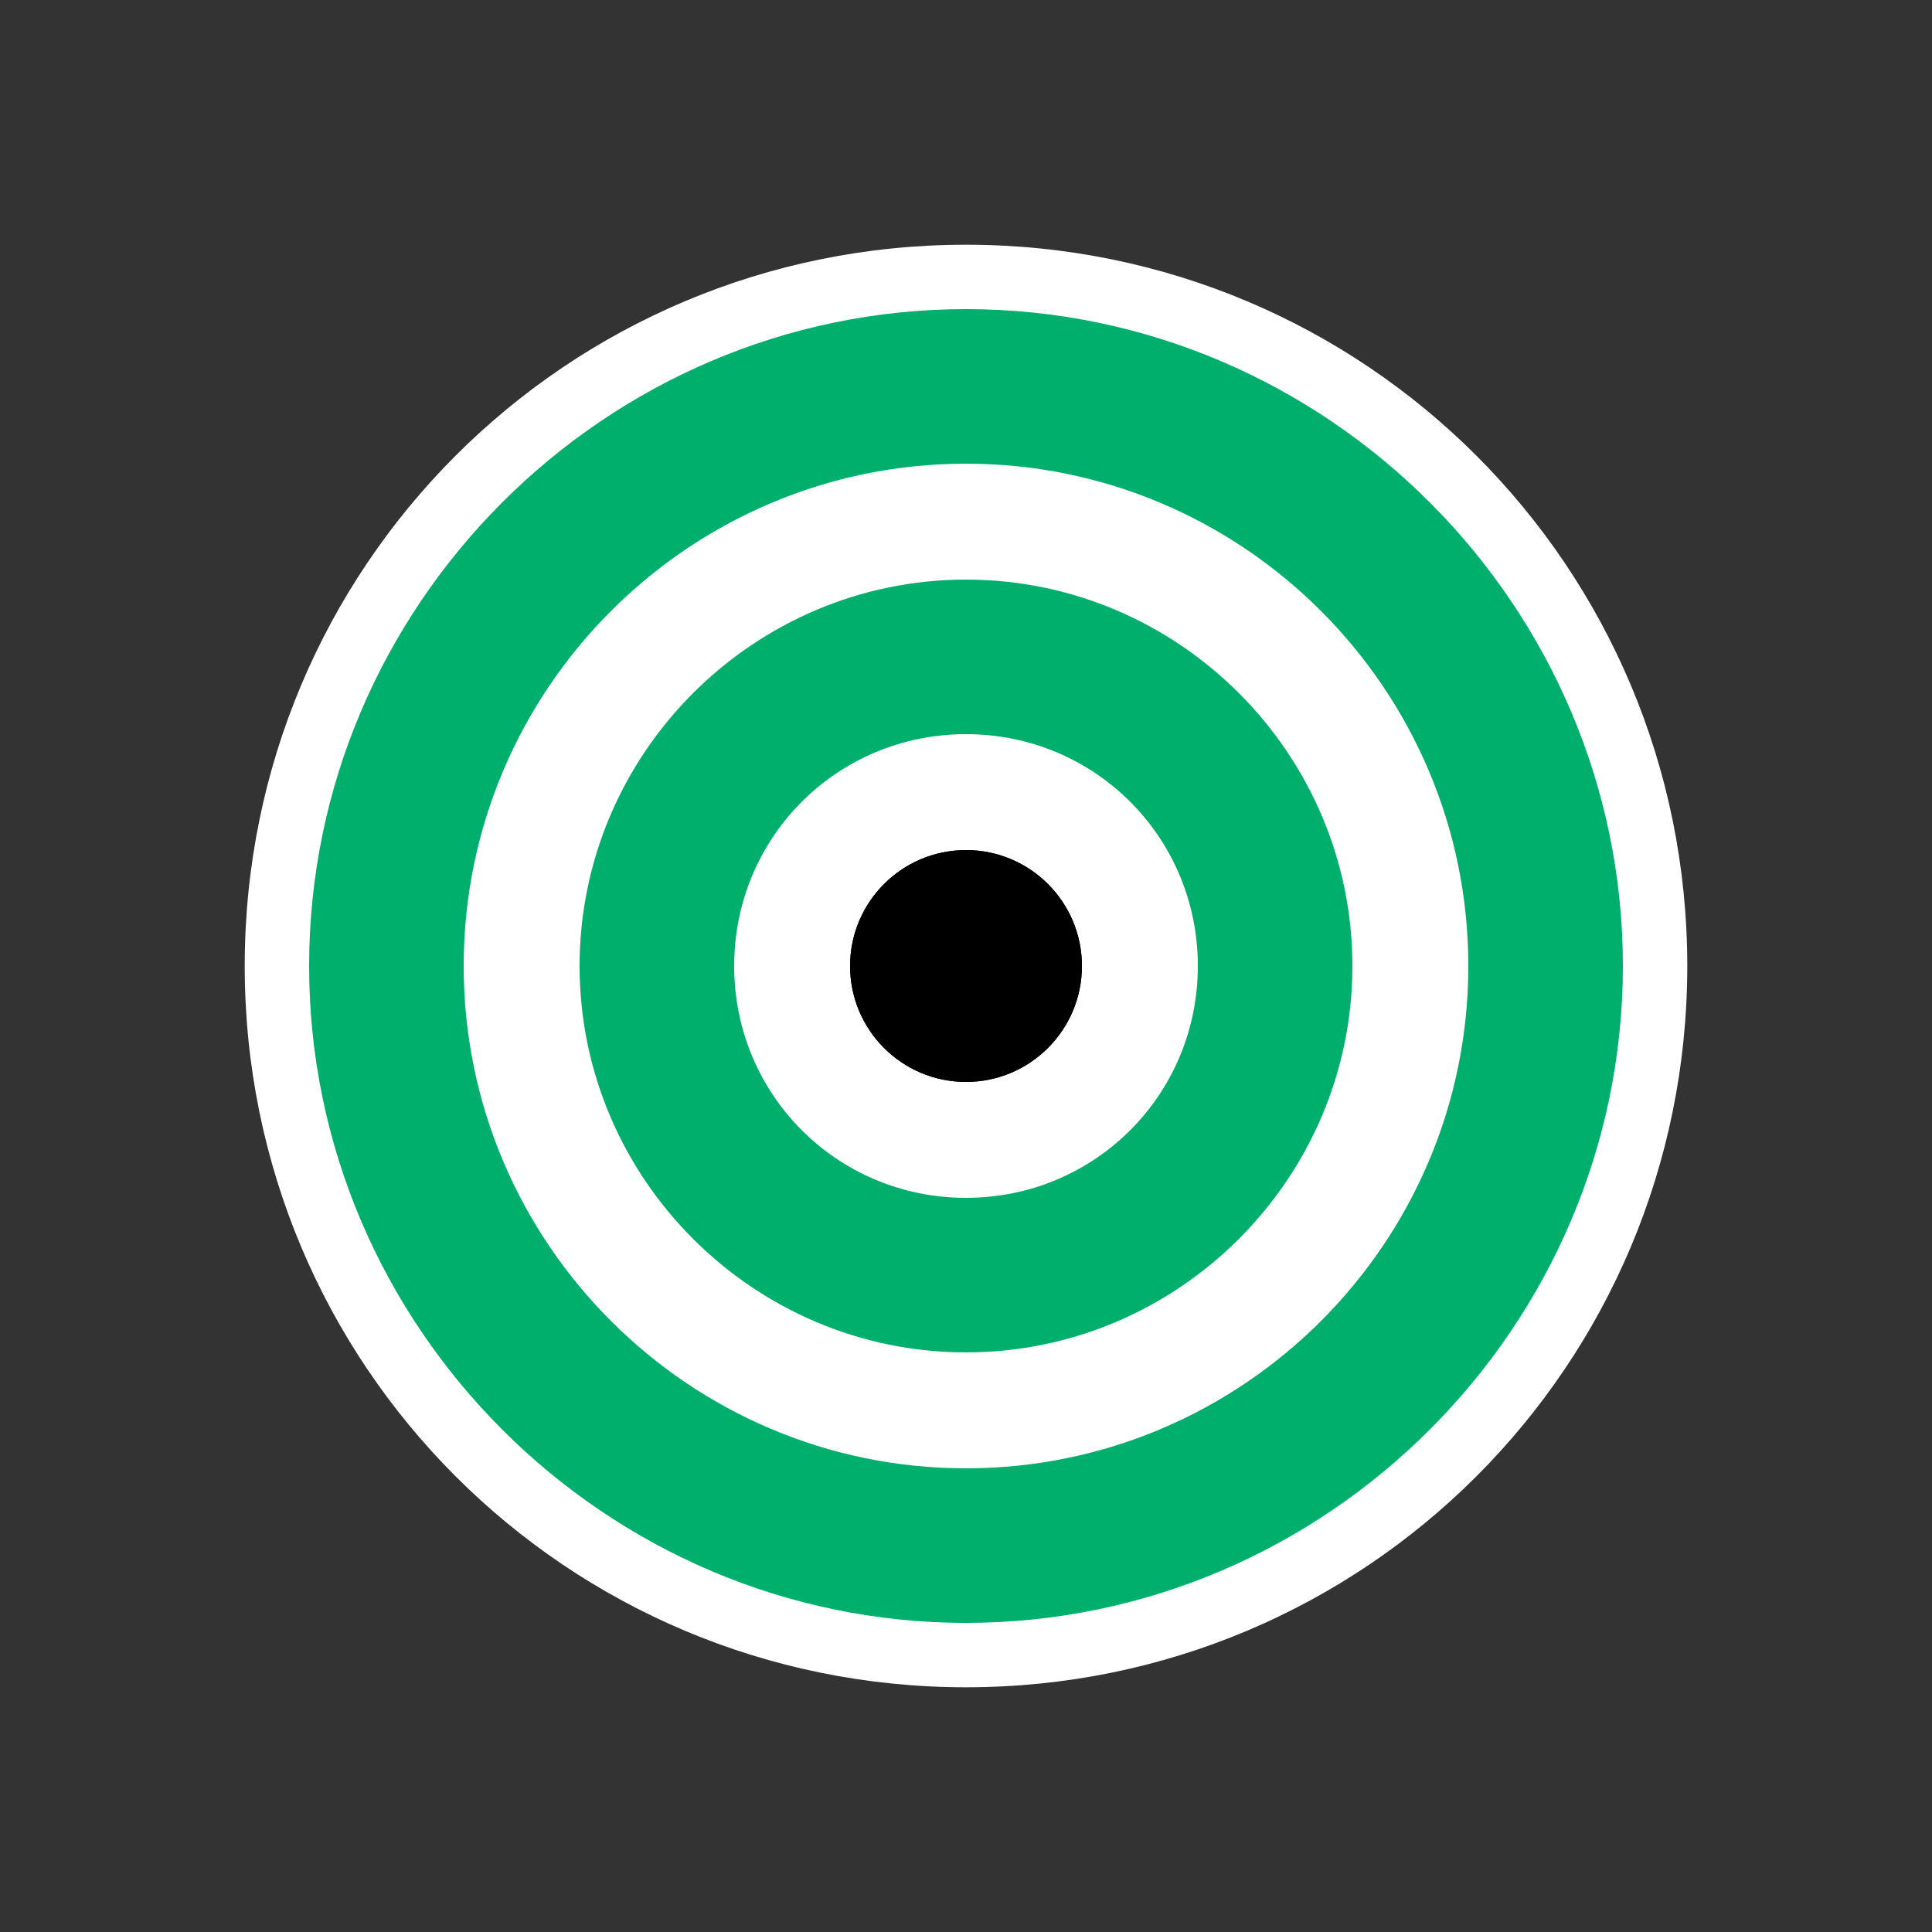 <?xml version="1.0" encoding="UTF-8"?>
<svg id="Layer_1" xmlns="http://www.w3.org/2000/svg" version="1.1" viewBox="0 0 60 60">
  <rect x="0" y="0" width="60" height="60" fill="#333333" stroke="none"/>
  <!-- Generator: Adobe Illustrator 29.5.1, SVG Export Plug-In . SVG Version: 2.1.0 Build 141)  -->
  <defs>
    <style>
      .st0 {
        fill: none;
      }

      .st1 {
        fill: #fff;
      }

      .st2 {
        fill: #00af6b;
      }
    </style>
  </defs>
  <path class="st1" d="M30,7.6c-12.4,0-22.4,10-22.4,22.4s10,22.4,22.4,22.4,22.4-10,22.4-22.4S42.4,7.6,30,7.6Z"/>
  <g>
    <circle cx="30" cy="30" r="3.6"/>
    <path class="st2" d="M30,42c-6.6,0-12-5.4-12-12s5.4-12,12-12,12,5.4,12,12-5.4,12-12,12ZM30,22.8c-4,0-7.2,3.2-7.2,7.2s3.2,7.2,7.2,7.2,7.2-3.2,7.2-7.2-3.2-7.2-7.2-7.2Z"/>
    <path class="st2" d="M30,50.4c-11.2,0-20.4-9.2-20.4-20.4S18.8,9.6,30,9.6s20.4,9.2,20.4,20.4-9.2,20.4-20.4,20.4ZM30,14.4c-8.6,0-15.6,7-15.6,15.6s7,15.6,15.6,15.6,15.6-7,15.6-15.6-7-15.6-15.6-15.6Z"/>
  </g>
  <g>
    <circle cx="30" cy="30" r="3.6"/>
    <circle class="st0" cx="30" cy="30" r="9.6"/>
    <circle class="st0" cx="30" cy="30" r="18"/>
  </g>
</svg>